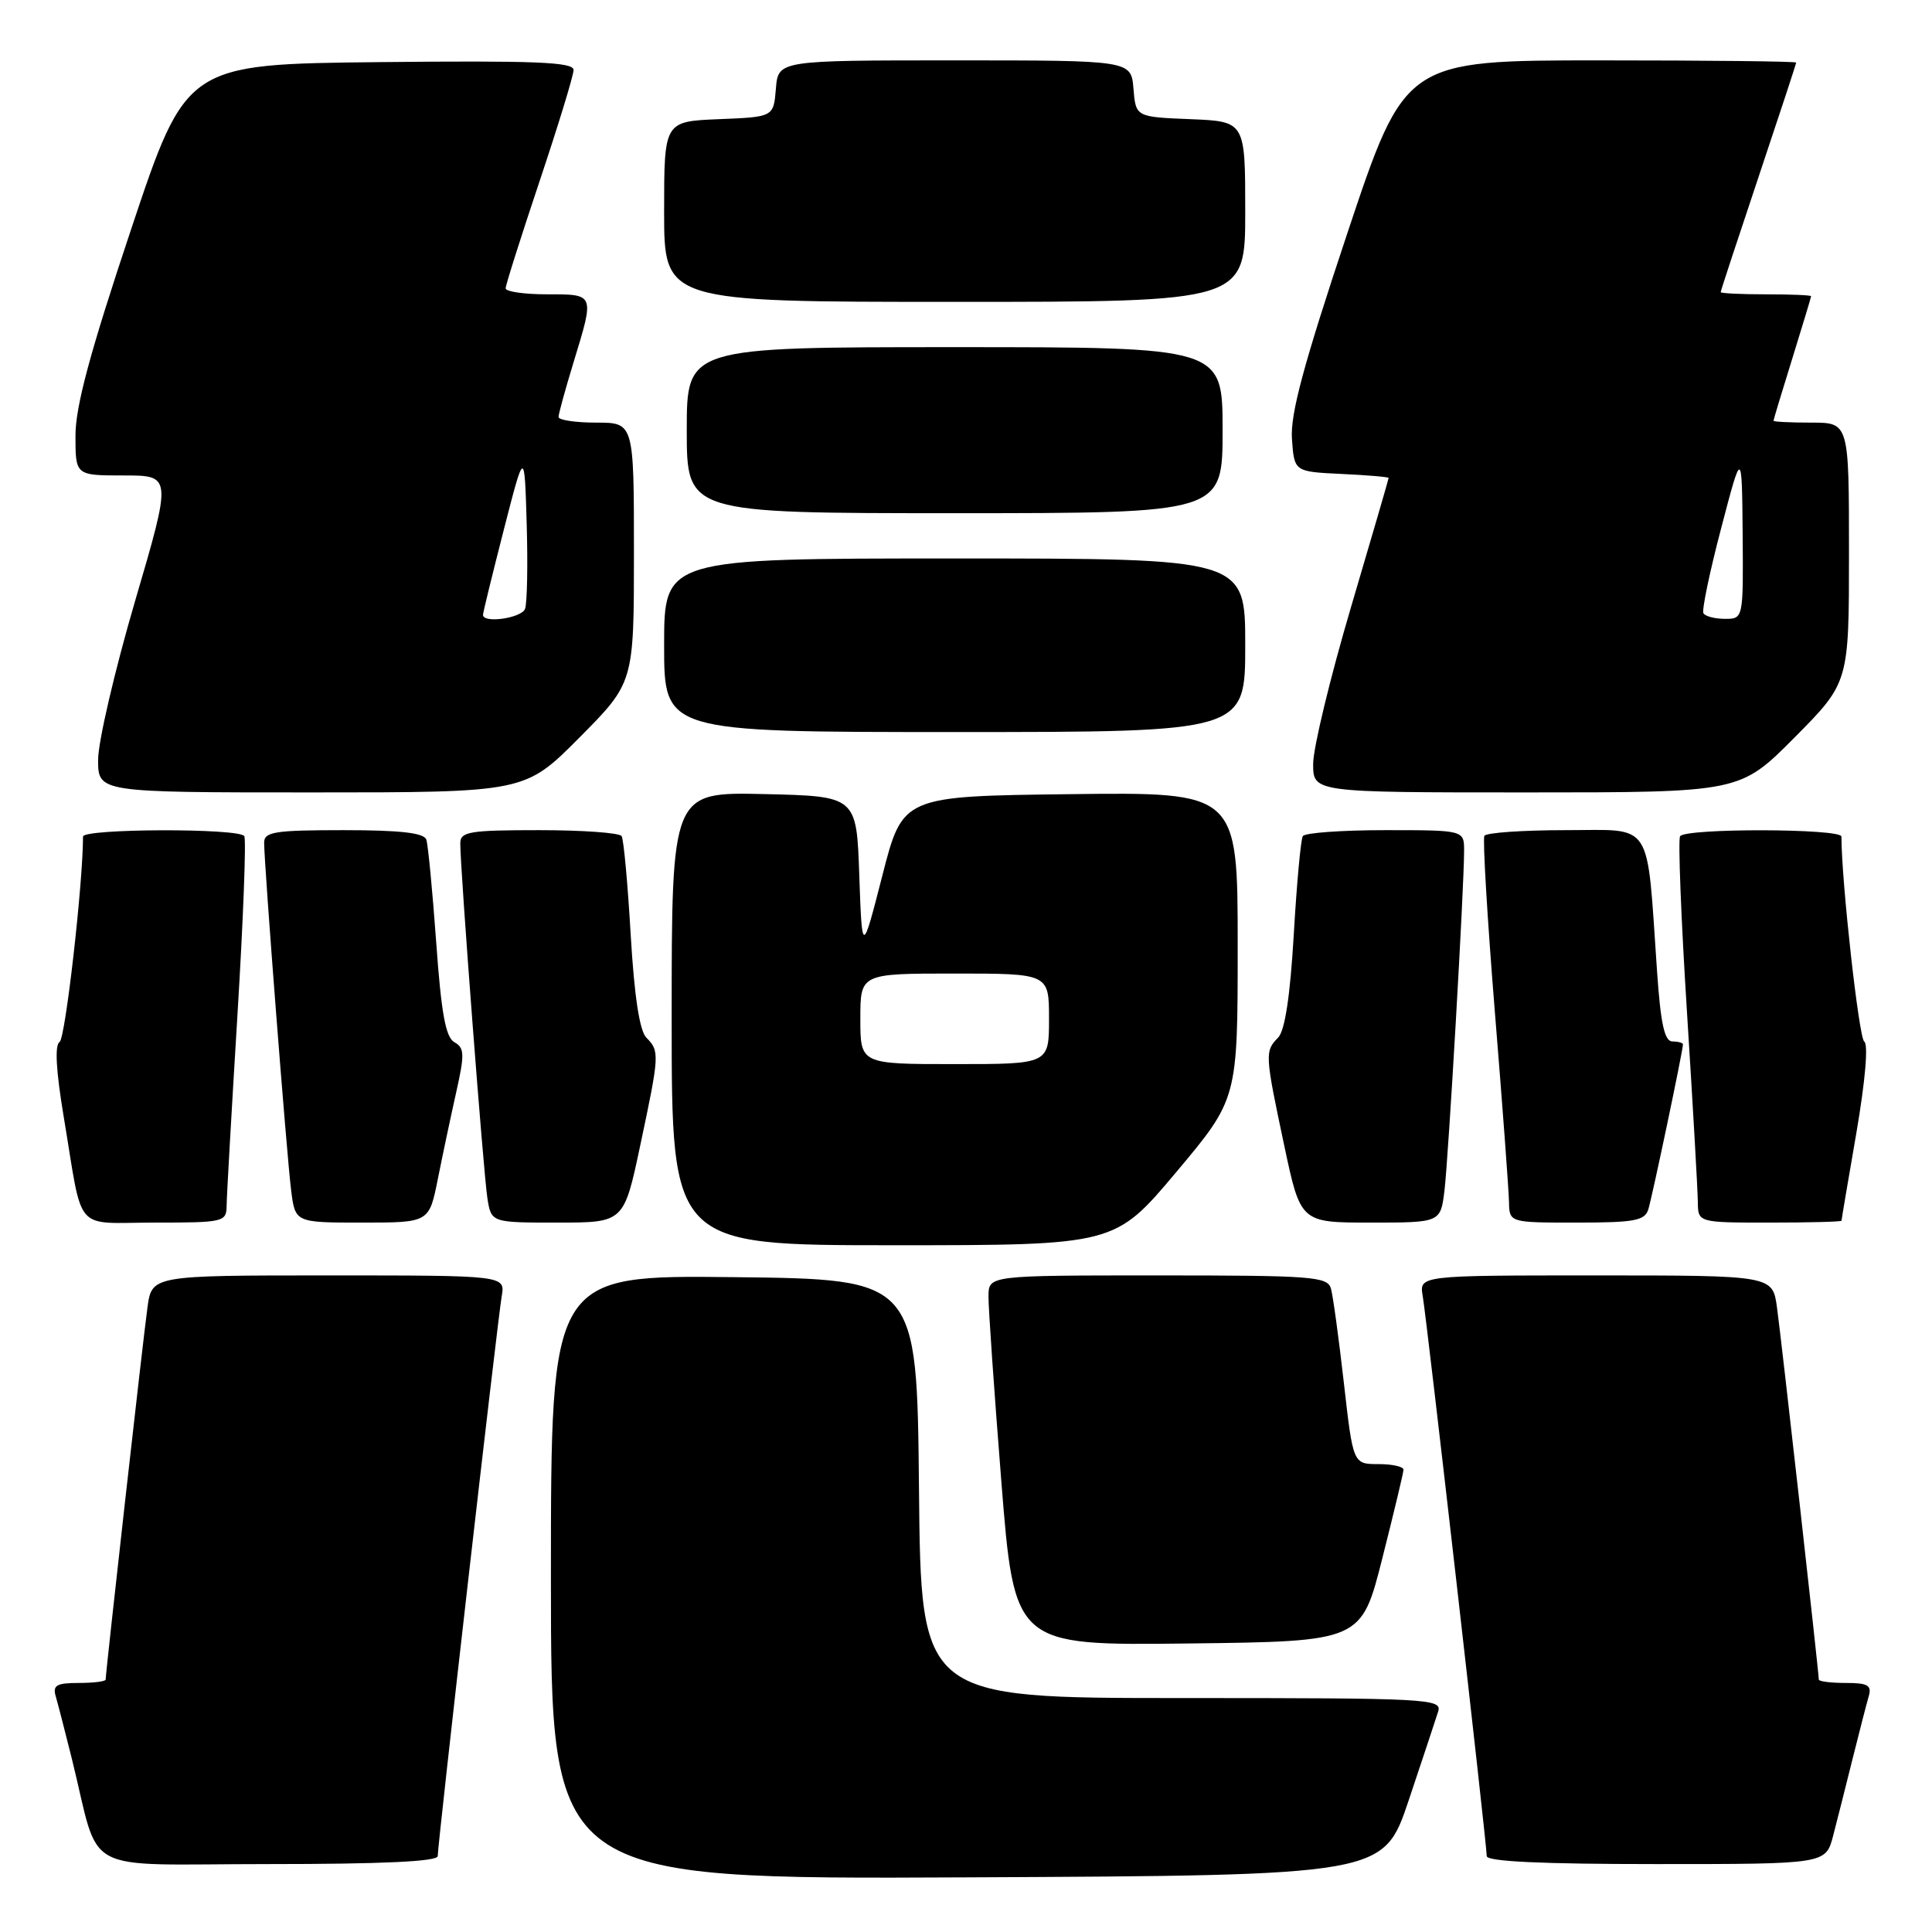 <?xml version="1.0" encoding="UTF-8" standalone="no"?>
<!DOCTYPE svg PUBLIC "-//W3C//DTD SVG 1.1//EN" "http://www.w3.org/Graphics/SVG/1.1/DTD/svg11.dtd" >
<svg xmlns="http://www.w3.org/2000/svg" xmlns:xlink="http://www.w3.org/1999/xlink" version="1.1" viewBox="0 0 256 256">
 <g >
 <path fill="currentColor"
d=" M 186.66 238.55 C 188.49 233.08 190.25 227.79 190.56 226.80 C 191.11 225.09 189.40 225.00 156.58 225.00 C 122.03 225.00 122.03 225.00 121.77 197.25 C 121.50 169.50 121.50 169.50 97.25 169.23 C 73.00 168.96 73.00 168.96 73.00 208.99 C 73.00 249.02 73.00 249.02 128.16 248.76 C 183.32 248.50 183.32 248.50 186.66 238.55 Z  M 58.00 245.94 C 58.00 244.34 65.93 174.92 66.48 171.75 C 66.95 169.00 66.95 169.00 43.54 169.00 C 20.12 169.00 20.12 169.00 19.54 173.25 C 18.97 177.32 14.00 221.61 14.00 222.55 C 14.00 222.80 12.39 223.00 10.43 223.00 C 7.51 223.00 6.96 223.31 7.38 224.75 C 7.66 225.71 8.62 229.43 9.51 233.00 C 13.42 248.76 10.15 247.00 35.54 247.00 C 50.71 247.00 58.00 246.66 58.00 245.94 Z  M 242.90 243.25 C 243.44 241.19 244.60 236.57 245.49 233.00 C 246.38 229.43 247.34 225.71 247.62 224.75 C 248.04 223.31 247.49 223.00 244.57 223.00 C 242.61 223.00 241.00 222.80 241.00 222.55 C 241.00 221.61 236.03 177.32 235.46 173.25 C 234.88 169.00 234.88 169.00 211.46 169.00 C 188.05 169.00 188.05 169.00 188.52 171.75 C 189.07 174.92 197.00 244.34 197.00 245.94 C 197.00 246.66 204.29 247.00 219.46 247.00 C 241.92 247.00 241.92 247.00 242.90 243.25 Z  M 183.16 206.50 C 184.69 200.45 185.96 195.16 185.97 194.75 C 185.99 194.34 184.49 194.00 182.65 194.00 C 179.29 194.00 179.29 194.00 178.07 183.25 C 177.40 177.34 176.63 171.71 176.36 170.75 C 175.91 169.15 173.94 169.00 153.43 169.00 C 131.00 169.00 131.00 169.00 130.98 171.75 C 130.96 173.26 131.73 184.30 132.68 196.27 C 134.41 218.04 134.41 218.04 157.39 217.77 C 180.38 217.50 180.38 217.50 183.16 206.50 Z  M 155.86 155.31 C 164.00 145.61 164.00 145.61 164.00 125.29 C 164.00 104.96 164.00 104.96 141.80 105.23 C 119.61 105.50 119.61 105.50 116.92 116.00 C 114.23 126.50 114.23 126.50 113.86 116.00 C 113.50 105.50 113.50 105.50 101.25 105.22 C 89.00 104.94 89.00 104.94 89.00 134.97 C 89.00 165.00 89.00 165.00 118.36 165.00 C 147.71 165.00 147.71 165.00 155.86 155.31 Z  M 30.03 159.75 C 30.04 158.51 30.69 147.17 31.46 134.54 C 32.23 121.92 32.64 111.23 32.37 110.79 C 31.71 109.72 11.00 109.78 11.00 110.85 C 11.00 117.06 8.66 137.59 7.90 138.06 C 7.23 138.48 7.42 141.87 8.46 148.09 C 11.06 163.66 9.62 162.00 20.52 162.00 C 29.68 162.00 30.00 161.92 30.03 159.75 Z  M 58.01 156.25 C 58.64 153.09 59.74 147.90 60.45 144.73 C 61.58 139.69 61.55 138.85 60.21 138.10 C 59.05 137.45 58.47 134.27 57.80 124.87 C 57.31 118.07 56.72 111.94 56.49 111.25 C 56.18 110.36 53.06 110.00 45.53 110.00 C 36.40 110.00 35.00 110.22 35.00 111.66 C 35.00 114.55 38.01 153.32 38.58 157.75 C 39.12 162.00 39.12 162.00 47.99 162.00 C 56.86 162.00 56.86 162.00 58.01 156.25 Z  M 84.84 151.75 C 87.39 139.74 87.42 139.28 85.65 137.50 C 84.75 136.60 84.05 132.03 83.57 123.86 C 83.18 117.10 82.64 111.22 82.37 110.79 C 82.10 110.35 77.18 110.00 71.44 110.00 C 62.17 110.00 61.00 110.20 60.99 111.75 C 60.97 114.95 64.06 155.45 64.58 158.75 C 65.09 162.00 65.09 162.00 73.88 162.00 C 82.67 162.00 82.67 162.00 84.84 151.75 Z  M 191.40 157.75 C 191.93 153.36 194.00 117.61 194.00 112.74 C 194.00 110.00 194.00 110.00 183.56 110.00 C 177.82 110.00 172.90 110.35 172.63 110.79 C 172.36 111.22 171.82 117.10 171.43 123.86 C 170.95 132.03 170.25 136.60 169.35 137.50 C 167.58 139.28 167.61 139.74 170.16 151.75 C 172.33 162.00 172.33 162.00 181.61 162.00 C 190.88 162.00 190.88 162.00 191.40 157.75 Z  M 218.41 160.25 C 218.93 158.58 223.00 139.21 223.00 138.39 C 223.00 138.18 222.37 138.00 221.61 138.00 C 220.56 138.00 220.05 135.69 219.57 128.75 C 218.16 108.38 219.21 110.00 207.47 110.00 C 201.77 110.00 196.92 110.34 196.69 110.75 C 196.45 111.16 197.07 121.62 198.07 134.00 C 199.08 146.38 199.92 157.74 199.95 159.25 C 200.00 162.00 200.00 162.00 208.93 162.00 C 216.56 162.00 217.94 161.75 218.41 160.25 Z  M 244.01 161.75 C 244.01 161.61 244.90 156.35 245.99 150.05 C 247.16 143.20 247.58 138.36 247.02 138.01 C 246.32 137.58 244.00 116.74 244.00 110.85 C 244.00 109.77 223.29 109.72 222.62 110.81 C 222.34 111.25 222.75 121.72 223.53 134.06 C 224.31 146.40 224.96 157.74 224.97 159.25 C 225.00 162.00 225.00 162.00 234.50 162.00 C 239.72 162.00 244.00 161.89 244.01 161.75 Z  M 76.78 97.73 C 84.00 90.45 84.00 90.45 84.00 73.23 C 84.00 56.00 84.00 56.00 79.00 56.00 C 76.25 56.00 74.00 55.66 74.01 55.25 C 74.01 54.84 74.91 51.58 76.00 48.00 C 78.79 38.87 78.84 39.00 72.50 39.00 C 69.47 39.00 67.00 38.64 67.00 38.21 C 67.00 37.77 69.03 31.38 71.50 24.00 C 73.97 16.62 76.00 9.99 76.00 9.27 C 76.00 8.22 70.95 8.02 50.34 8.23 C 24.67 8.50 24.67 8.50 17.34 30.48 C 11.93 46.68 10.00 53.85 10.00 57.73 C 10.00 63.00 10.00 63.00 16.39 63.00 C 22.78 63.00 22.78 63.00 17.89 79.67 C 15.20 88.85 13.00 98.30 13.00 100.67 C 13.00 105.00 13.00 105.00 41.28 105.00 C 69.55 105.00 69.55 105.00 76.78 97.73 Z  M 237.78 97.73 C 245.00 90.45 245.00 90.45 245.00 73.23 C 245.00 56.00 245.00 56.00 240.00 56.00 C 237.25 56.00 235.00 55.89 235.00 55.75 C 235.00 55.61 236.12 51.90 237.49 47.50 C 238.85 43.10 239.98 39.39 239.98 39.25 C 239.99 39.11 237.30 39.00 234.00 39.00 C 230.70 39.00 228.00 38.87 228.00 38.71 C 228.00 38.55 230.25 31.71 233.00 23.50 C 235.75 15.29 238.00 8.45 238.00 8.29 C 238.00 8.13 226.34 8.00 212.08 8.00 C 186.17 8.00 186.17 8.00 178.52 30.93 C 172.72 48.33 170.95 54.91 171.19 58.18 C 171.50 62.50 171.50 62.50 177.75 62.80 C 181.19 62.96 184.00 63.20 184.00 63.33 C 184.00 63.47 181.75 71.19 179.00 80.50 C 176.25 89.81 174.00 99.13 174.00 101.21 C 174.00 105.00 174.00 105.00 202.28 105.00 C 230.55 105.00 230.55 105.00 237.78 97.73 Z  M 165.00 85.50 C 165.00 74.00 165.00 74.00 126.50 74.00 C 88.00 74.00 88.00 74.00 88.00 85.50 C 88.00 97.00 88.00 97.00 126.50 97.00 C 165.00 97.00 165.00 97.00 165.00 85.50 Z  M 162.00 57.00 C 162.00 46.00 162.00 46.00 126.50 46.00 C 91.00 46.00 91.00 46.00 91.00 57.00 C 91.00 68.00 91.00 68.00 126.50 68.00 C 162.00 68.00 162.00 68.00 162.00 57.00 Z  M 165.00 28.04 C 165.00 16.09 165.00 16.09 157.75 15.79 C 150.50 15.50 150.50 15.50 150.19 11.75 C 149.88 8.00 149.88 8.00 126.50 8.00 C 103.12 8.00 103.12 8.00 102.81 11.75 C 102.50 15.50 102.50 15.50 95.25 15.79 C 88.00 16.09 88.00 16.09 88.00 28.04 C 88.00 40.00 88.00 40.00 126.50 40.00 C 165.00 40.00 165.00 40.00 165.00 28.04 Z  M 114.00 135.00 C 114.00 129.00 114.00 129.00 126.50 129.00 C 139.00 129.00 139.00 129.00 139.00 135.00 C 139.00 141.00 139.00 141.00 126.50 141.00 C 114.00 141.00 114.00 141.00 114.00 135.00 Z  M 64.00 81.47 C 64.00 81.18 65.24 76.12 66.75 70.22 C 69.50 59.50 69.50 59.50 69.79 69.43 C 69.95 74.89 69.85 79.95 69.57 80.68 C 69.10 81.91 64.00 82.64 64.00 81.47 Z  M 225.71 81.25 C 225.49 80.84 226.54 75.78 228.06 70.00 C 230.81 59.50 230.81 59.50 230.91 70.75 C 231.00 82.00 231.00 82.00 228.56 82.00 C 227.22 82.00 225.93 81.66 225.71 81.25 Z "/>
</g>
</svg>